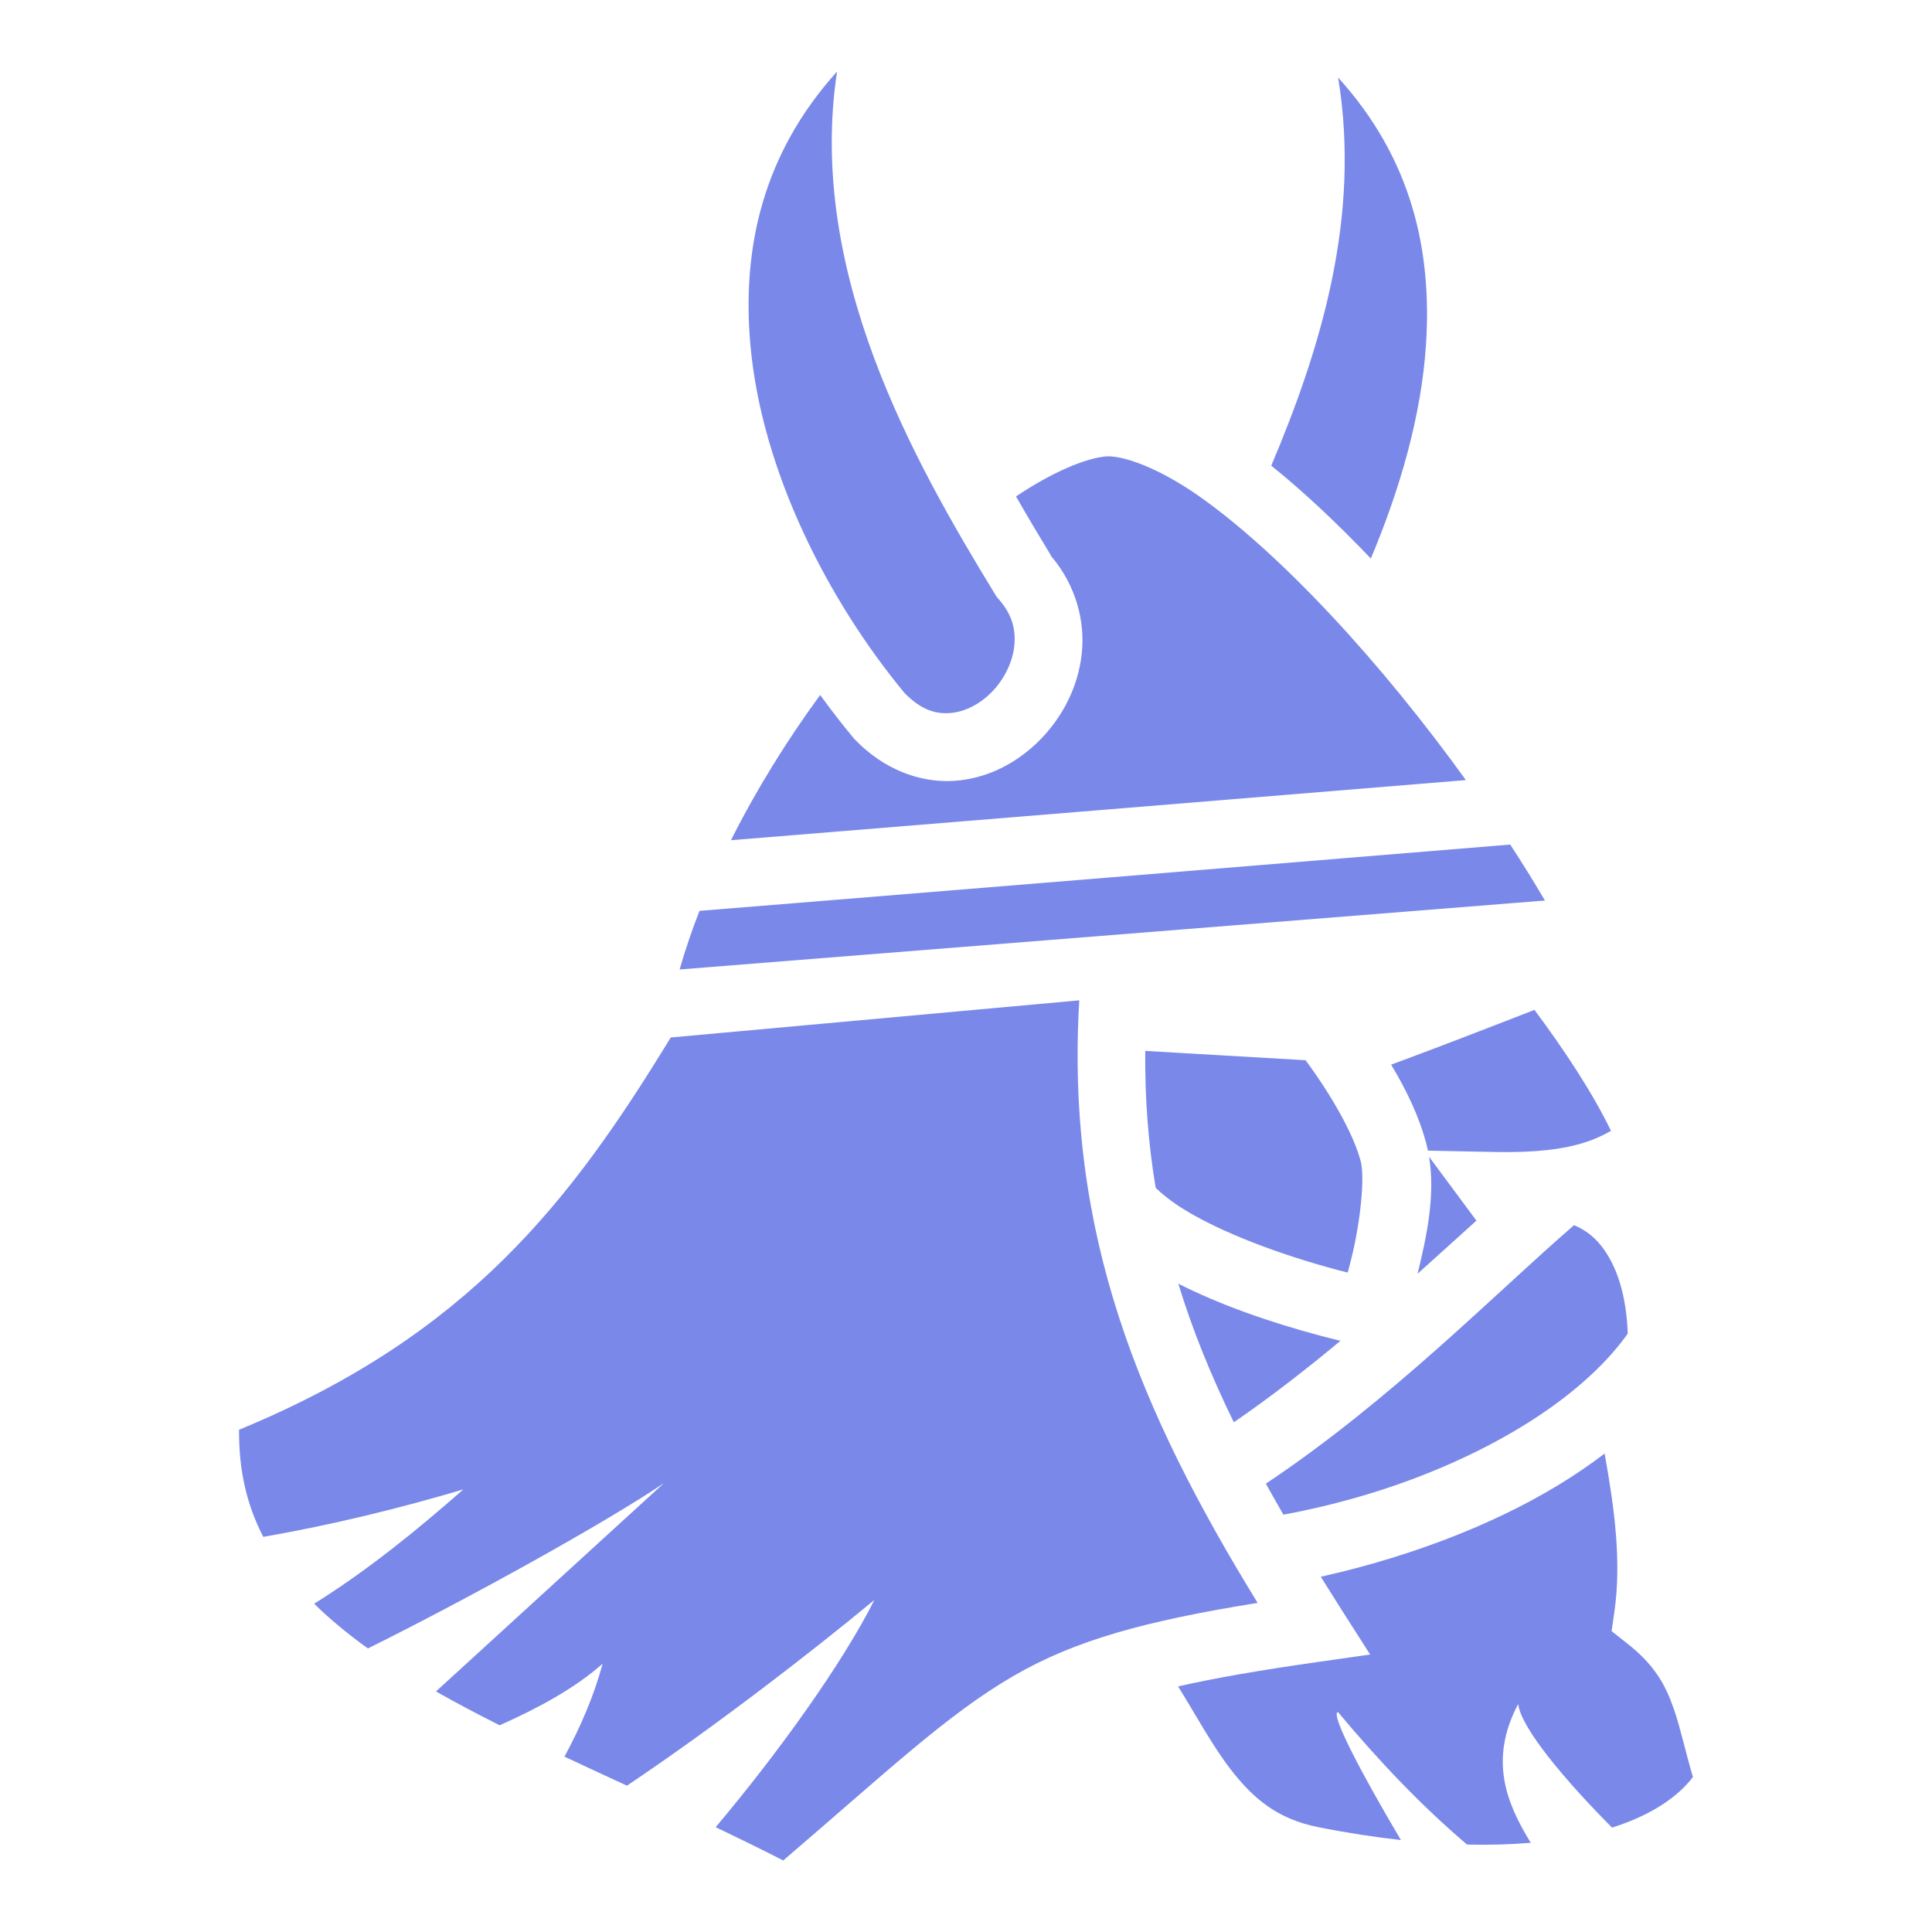 <svg width="35" height="35" viewBox="0 0 35 35" fill="none" xmlns="http://www.w3.org/2000/svg">
<path d="M15.164 1.296C13.82 2.785 13.436 4.496 13.595 6.258C13.801 8.539 15.002 10.882 16.387 12.555C16.69 12.864 16.948 12.935 17.203 12.918C17.463 12.902 17.743 12.765 17.966 12.538C18.189 12.31 18.342 12.002 18.374 11.709C18.406 11.415 18.343 11.139 18.09 10.852L18.055 10.812L18.027 10.766C16.548 8.345 14.614 4.921 15.164 1.296ZM24.241 1.404C24.66 3.941 23.916 6.342 23.03 8.436C23.623 8.912 24.23 9.486 24.834 10.118C25.359 8.87 25.748 7.541 25.833 6.247C25.946 4.517 25.565 2.865 24.241 1.404ZM20.083 8.267C20.064 8.267 20.045 8.268 20.026 8.269C19.65 8.307 19.062 8.554 18.406 8.993C18.622 9.372 18.841 9.738 19.055 10.089C19.494 10.615 19.66 11.257 19.597 11.841C19.532 12.444 19.25 12.986 18.844 13.4C18.438 13.813 17.895 14.107 17.282 14.146C16.669 14.186 16.008 13.938 15.489 13.399L15.473 13.383L15.459 13.365C15.25 13.114 15.05 12.855 14.858 12.59C14.253 13.417 13.699 14.311 13.242 15.221C13.602 15.192 13.91 15.167 14.377 15.129C15.904 15.005 17.928 14.839 19.948 14.674C23.259 14.403 25.473 14.221 26.556 14.132C25.807 13.093 24.968 12.059 24.124 11.157C23.28 10.254 22.432 9.482 21.691 8.967C20.996 8.485 20.392 8.269 20.083 8.267ZM19.055 10.089C19.041 10.072 19.028 10.055 19.014 10.039L19.077 10.125C19.07 10.113 19.062 10.101 19.055 10.089ZM27.359 15.3C26.71 15.354 23.712 15.6 20.049 15.9C18.191 16.053 16.334 16.204 14.476 16.355C13.734 16.416 13.123 16.465 12.672 16.501C12.533 16.857 12.412 17.212 12.312 17.563L27.988 16.314C27.786 15.971 27.577 15.633 27.359 15.3ZM19.552 18.122L12.151 18.795C10.354 21.738 8.502 24.181 4.331 25.901C4.324 26.646 4.475 27.275 4.77 27.842C6.055 27.617 7.252 27.321 8.394 26.982C7.551 27.722 6.677 28.436 5.691 29.053C5.977 29.334 6.303 29.603 6.665 29.863C8.5 28.953 10.979 27.579 12.027 26.869L7.898 30.642C8.264 30.85 8.65 31.053 9.052 31.255C9.76 30.94 10.409 30.587 10.917 30.14C10.758 30.729 10.516 31.286 10.226 31.823C10.602 32 10.98 32.175 11.358 32.349C12.974 31.264 14.691 29.936 15.84 28.985C15.255 30.147 14.097 31.757 12.965 33.101C13.373 33.296 13.782 33.496 14.189 33.704C16.07 32.095 17.154 31.061 18.361 30.361C19.478 29.713 20.745 29.366 22.783 29.038C20.636 25.54 19.302 22.349 19.552 18.122ZM27.798 18.295C27.363 18.465 26.928 18.633 26.493 18.8C26.116 18.945 25.738 19.088 25.359 19.229C25.297 19.252 25.256 19.266 25.201 19.287C25.485 19.756 25.716 20.244 25.842 20.73C25.852 20.768 25.86 20.807 25.868 20.845L27.059 20.869C28.238 20.893 28.778 20.721 29.184 20.486C28.854 19.799 28.331 19.009 27.798 18.295ZM20.747 19.038C20.739 19.91 20.804 20.73 20.936 21.518C21.056 21.636 21.229 21.773 21.448 21.909C22.108 22.317 23.148 22.718 24.239 23.009C24.297 23.025 24.356 23.039 24.415 23.054C24.44 22.963 24.464 22.869 24.488 22.771C24.646 22.125 24.727 21.332 24.651 21.039C24.522 20.545 24.12 19.841 23.652 19.207L20.747 19.038ZM25.889 20.956C26.006 21.665 25.842 22.412 25.684 23.062L25.68 23.076C26.052 22.742 26.403 22.424 26.747 22.113L25.889 20.956ZM28.515 22.195C27.091 23.427 25.207 25.36 22.932 26.878C23.037 27.066 23.143 27.254 23.25 27.44C23.784 27.341 24.312 27.212 24.831 27.053C26.799 26.449 28.601 25.404 29.488 24.161C29.477 23.743 29.395 23.272 29.215 22.904C29.051 22.569 28.84 22.331 28.515 22.195ZM21.346 23.255C21.605 24.103 21.944 24.931 22.352 25.766C23.022 25.306 23.668 24.803 24.284 24.29C24.163 24.261 24.042 24.23 23.922 24.198C22.989 23.95 22.094 23.634 21.346 23.255ZM29.069 26.332C27.974 27.172 26.605 27.796 25.192 28.23C24.775 28.358 24.353 28.469 23.927 28.564C24.053 28.766 24.18 28.968 24.307 29.168L24.821 29.973L23.876 30.108C22.834 30.257 22.018 30.397 21.342 30.551C21.674 31.084 21.962 31.625 22.3 32.061C22.705 32.583 23.142 32.953 23.878 33.1C24.405 33.205 24.906 33.282 25.379 33.334C24.67 32.139 24.093 31.043 24.238 31.015C24.953 31.869 25.716 32.684 26.577 33.416C26.99 33.426 27.375 33.414 27.731 33.384C27.283 32.653 26.973 31.877 27.503 30.87C27.558 31.317 28.378 32.278 29.204 33.109C29.933 32.878 30.405 32.541 30.669 32.192C30.535 31.741 30.447 31.32 30.326 30.968C30.175 30.529 29.979 30.165 29.475 29.77L29.196 29.55L29.246 29.199C29.377 28.289 29.249 27.333 29.069 26.332Z" fill="#7A89E9"/>
</svg>
